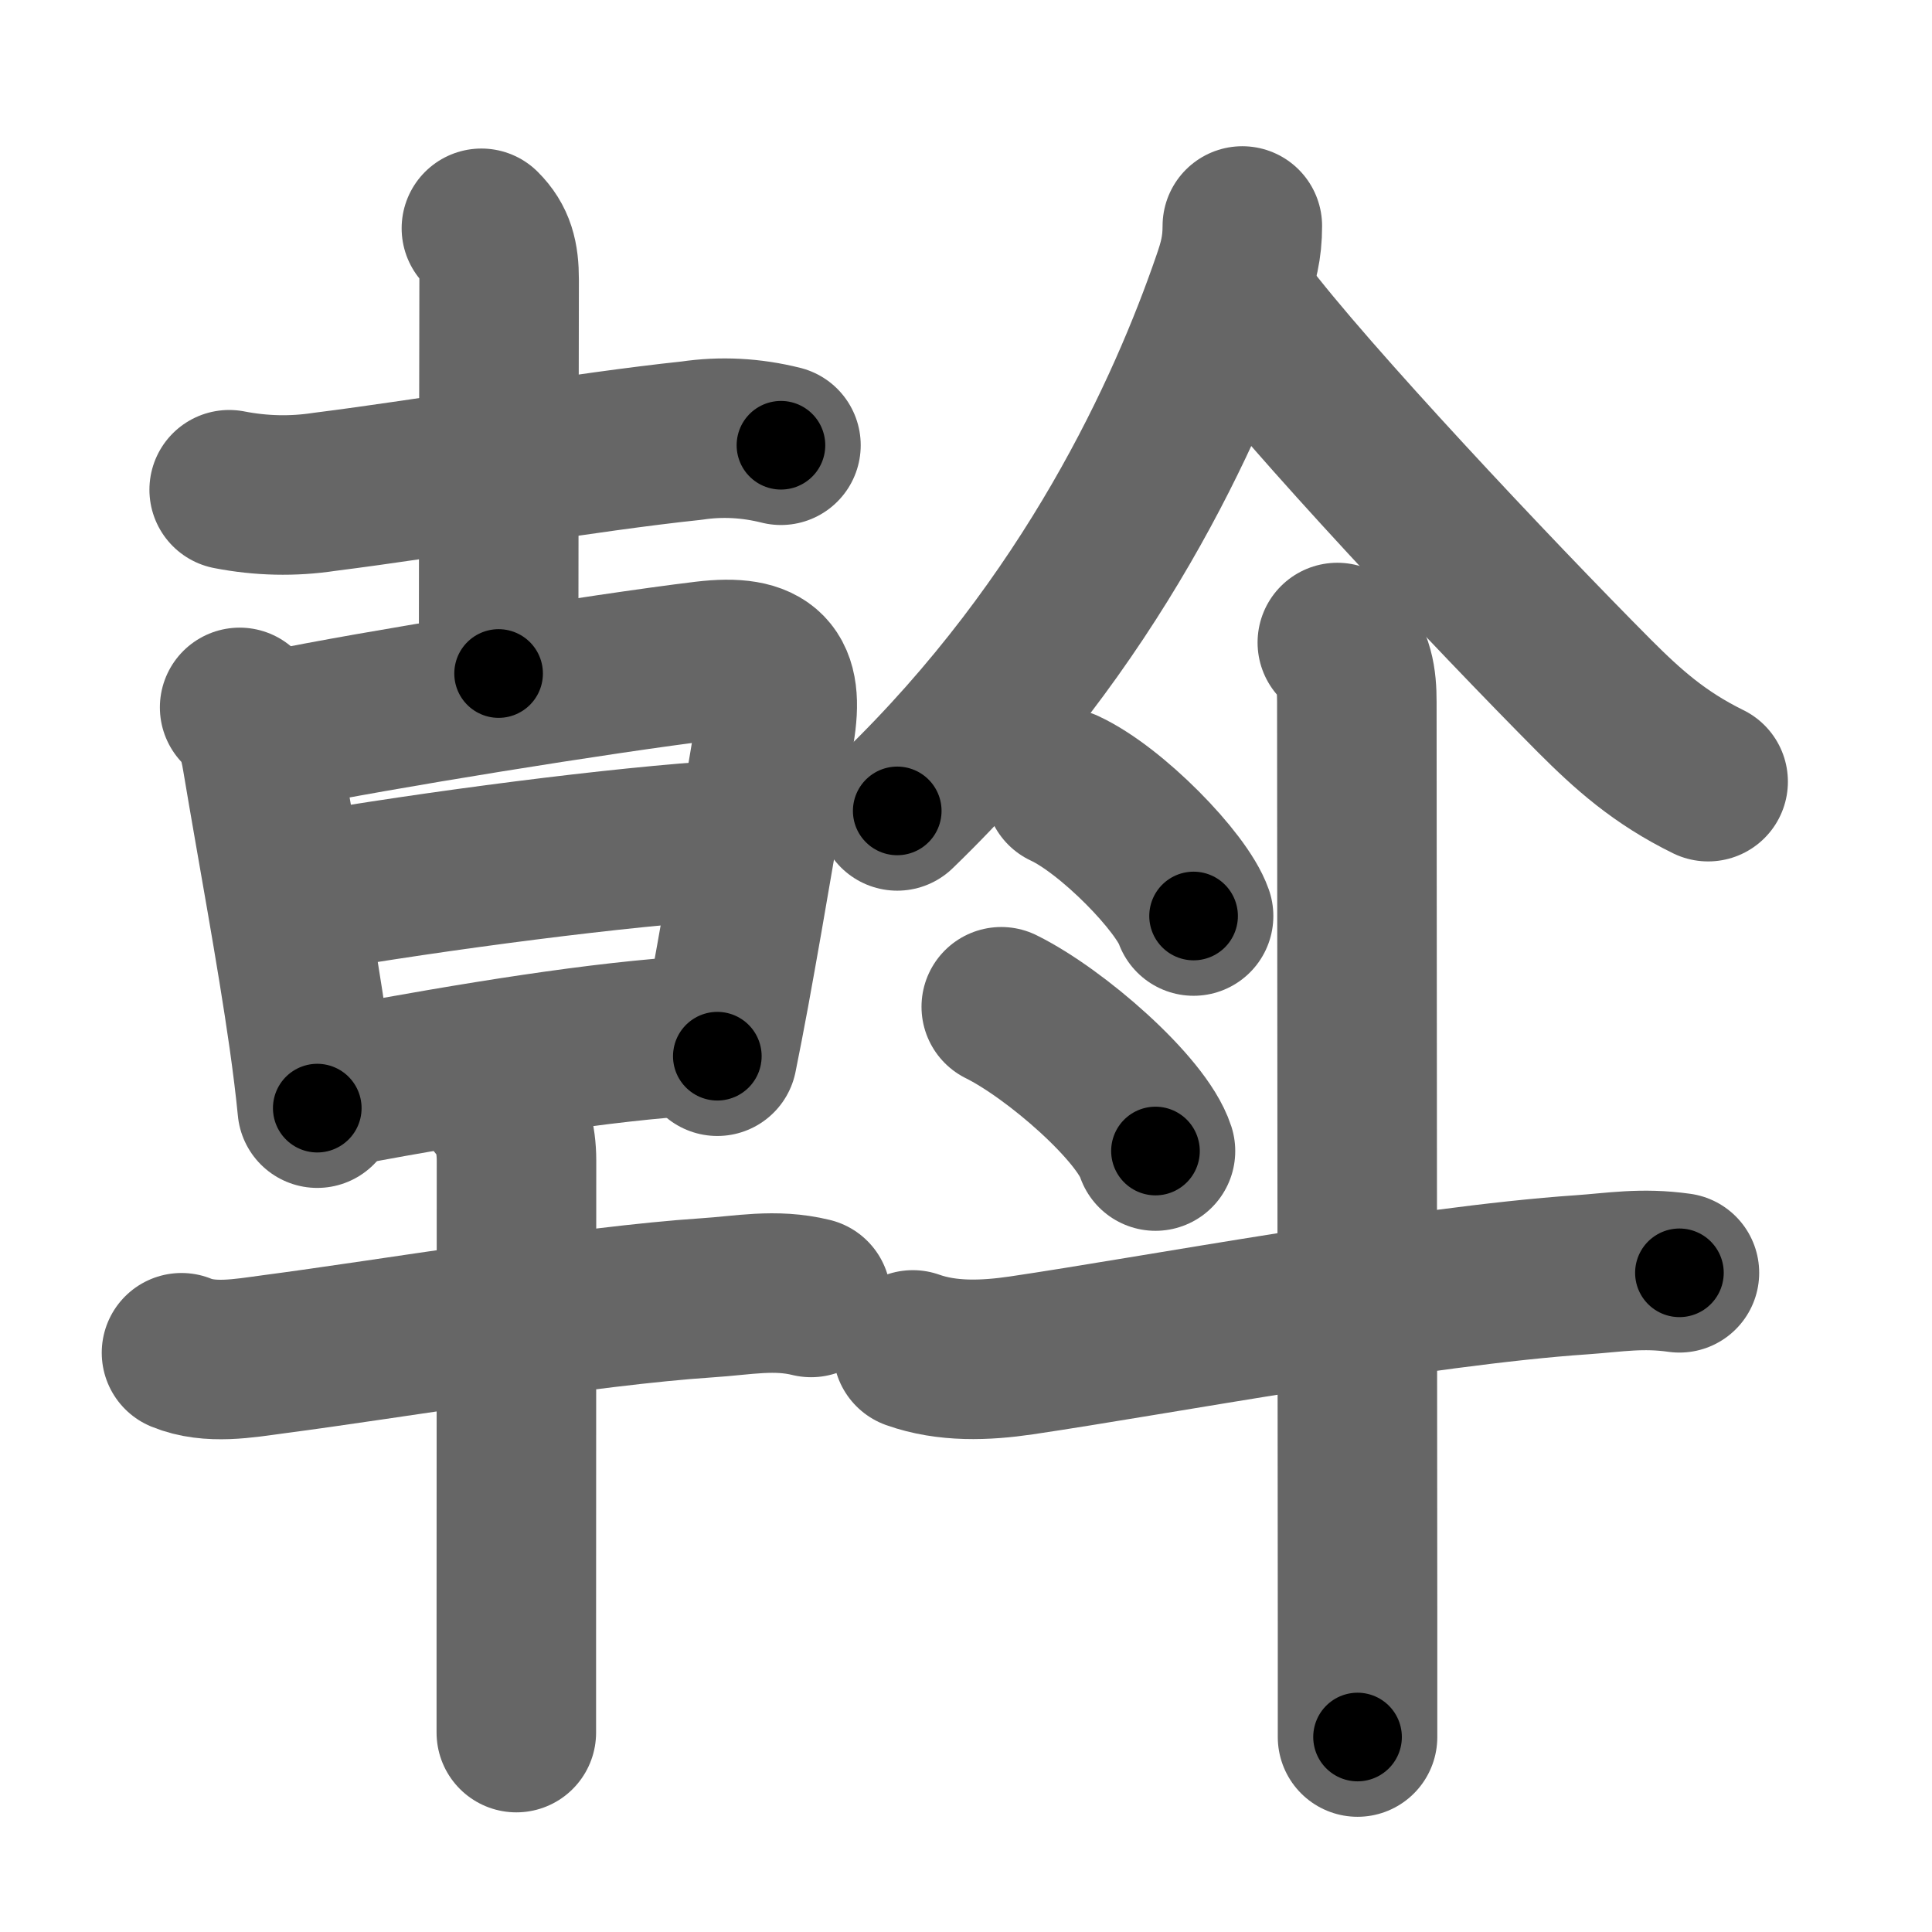 <svg xmlns="http://www.w3.org/2000/svg" width="109" height="109" viewBox="0 0 109 109" id="65a1"><g fill="none" stroke="#666" stroke-width="9" stroke-linecap="round" stroke-linejoin="round"><g><g><g><path d="M12.93,27.63c1.8,0.35,3.59,0.39,5.37,0.12c6.26-0.79,14.65-2.25,20.72-2.89c1.68-0.25,3.36-0.16,5.04,0.26" /><path d="M27.16,12.88c0.79,0.79,1,1.62,1,2.9c0,0.51-0.03,17.33-0.03,22.22" /></g><g><g><path d="M13.52,39.91c0.72,0.72,1.04,1.51,1.26,2.86c0.84,5.03,1.93,10.82,2.63,15.74c0.2,1.42,0.37,2.77,0.49,4.01" /><path d="M15.83,41.16c5.09-1.06,18.23-3.18,23.94-3.87c3.49-0.42,4.49,0.71,3.94,3.95c-0.52,3.1-1.57,9.43-2.55,14.78c-0.23,1.26-0.47,2.47-0.69,3.57" /><path d="M17.24,50.38c7.26-1.25,17.76-2.63,23.99-3" /><path d="M19.2,61.31c7.8-1.44,14.68-2.56,20.23-2.89" /></g><g><path d="M10.24,76.32c1.61,0.66,3.52,0.31,5.16,0.09c6.71-0.88,17.69-2.74,24.49-3.19c2.04-0.13,3.82-0.52,5.87-0.02" /><path d="M28.07,62.24c0.78,0.79,1.07,2.01,1.07,3.24c0,0.63-0.01,17.51-0.01,26.89c0,2.44,0,4.37,0,5.38" /></g></g></g><g><g><path d="M70.09,12.75c0,1.25-0.23,2.08-0.61,3.17C67,23.12,61.62,35.12,50.62,45.75" /><path d="M70.09,17.5c3.67,4.89,14.19,16.06,19.88,21.78c1.87,1.87,3.65,3.47,6.4,4.82" /></g><g><g><path d="M60.07,44.48c2.65,1.23,6.6,5.29,7.27,7.2" /></g><g><path d="M56.49,56.8c3.07,1.52,7.93,5.77,8.7,8.14" /></g><path d="M51.5,76.16c1.94,0.69,4.08,0.61,6.12,0.31c7.46-1.1,22.5-3.93,31.63-4.55c1.85-0.13,3.38-0.41,5.5-0.11" /><path d="M75.45,36.25c0.96,0.96,1.1,2.12,1.1,3.35c0,0.75,0.03,36.21,0.04,51.9c0,3.07,0,5.38,0,6.5" /></g></g></g></g><g fill="none" stroke="#000" stroke-width="5" stroke-linecap="round" stroke-linejoin="round"><g><g><g><path d="M12.93,27.63c1.8,0.35,3.59,0.39,5.37,0.12c6.26-0.79,14.65-2.25,20.72-2.89c1.68-0.25,3.36-0.16,5.04,0.26" stroke-dasharray="31.4" stroke-dashoffset="31.4"><animate id="0" attributeName="stroke-dashoffset" values="31.4;0" dur="0.31s" fill="freeze" begin="0s;65a1.click" /></path><path d="M27.16,12.88c0.79,0.79,1,1.62,1,2.9c0,0.51-0.03,17.33-0.03,22.22" stroke-dasharray="25.38" stroke-dashoffset="25.38"><animate attributeName="stroke-dashoffset" values="25.38" fill="freeze" begin="65a1.click" /><animate id="1" attributeName="stroke-dashoffset" values="25.38;0" dur="0.25s" fill="freeze" begin="0.end" /></path></g><g><g><path d="M13.52,39.91c0.72,0.72,1.04,1.51,1.26,2.86c0.84,5.03,1.93,10.82,2.63,15.74c0.2,1.42,0.37,2.77,0.49,4.01" stroke-dasharray="23.18" stroke-dashoffset="23.18"><animate attributeName="stroke-dashoffset" values="23.18" fill="freeze" begin="65a1.click" /><animate id="2" attributeName="stroke-dashoffset" values="23.18;0" dur="0.23s" fill="freeze" begin="1.end" /></path><path d="M15.83,41.16c5.09-1.06,18.23-3.18,23.94-3.87c3.49-0.42,4.49,0.71,3.94,3.95c-0.52,3.1-1.57,9.43-2.55,14.78c-0.23,1.26-0.47,2.47-0.69,3.57" stroke-dasharray="50.04" stroke-dashoffset="50.04"><animate attributeName="stroke-dashoffset" values="50.04" fill="freeze" begin="65a1.click" /><animate id="3" attributeName="stroke-dashoffset" values="50.04;0" dur="0.5s" fill="freeze" begin="2.end" /></path><path d="M17.24,50.38c7.26-1.25,17.76-2.63,23.99-3" stroke-dasharray="24.19" stroke-dashoffset="24.19"><animate attributeName="stroke-dashoffset" values="24.19" fill="freeze" begin="65a1.click" /><animate id="4" attributeName="stroke-dashoffset" values="24.19;0" dur="0.24s" fill="freeze" begin="3.end" /></path><path d="M19.2,61.31c7.8-1.44,14.68-2.56,20.23-2.89" stroke-dasharray="20.45" stroke-dashoffset="20.45"><animate attributeName="stroke-dashoffset" values="20.45" fill="freeze" begin="65a1.click" /><animate id="5" attributeName="stroke-dashoffset" values="20.45;0" dur="0.2s" fill="freeze" begin="4.end" /></path></g><g><path d="M10.24,76.32c1.61,0.66,3.52,0.31,5.16,0.09c6.71-0.88,17.69-2.74,24.49-3.19c2.04-0.13,3.82-0.52,5.87-0.02" stroke-dasharray="35.83" stroke-dashoffset="35.83"><animate attributeName="stroke-dashoffset" values="35.83" fill="freeze" begin="65a1.click" /><animate id="6" attributeName="stroke-dashoffset" values="35.83;0" dur="0.36s" fill="freeze" begin="5.end" /></path><path d="M28.07,62.24c0.78,0.79,1.07,2.01,1.07,3.24c0,0.63-0.01,17.51-0.01,26.89c0,2.44,0,4.37,0,5.38" stroke-dasharray="35.77" stroke-dashoffset="35.77"><animate attributeName="stroke-dashoffset" values="35.77" fill="freeze" begin="65a1.click" /><animate id="7" attributeName="stroke-dashoffset" values="35.77;0" dur="0.36s" fill="freeze" begin="6.end" /></path></g></g></g><g><g><path d="M70.09,12.75c0,1.25-0.23,2.08-0.61,3.17C67,23.12,61.62,35.12,50.62,45.75" stroke-dasharray="38.86" stroke-dashoffset="38.86"><animate attributeName="stroke-dashoffset" values="38.86" fill="freeze" begin="65a1.click" /><animate id="8" attributeName="stroke-dashoffset" values="38.86;0" dur="0.39s" fill="freeze" begin="7.end" /></path><path d="M70.09,17.5c3.67,4.89,14.19,16.06,19.88,21.78c1.87,1.87,3.65,3.47,6.4,4.82" stroke-dasharray="37.56" stroke-dashoffset="37.56"><animate attributeName="stroke-dashoffset" values="37.56" fill="freeze" begin="65a1.click" /><animate id="9" attributeName="stroke-dashoffset" values="37.56;0" dur="0.38s" fill="freeze" begin="8.end" /></path></g><g><g><path d="M60.07,44.48c2.65,1.23,6.6,5.29,7.27,7.2" stroke-dasharray="10.38" stroke-dashoffset="10.38"><animate attributeName="stroke-dashoffset" values="10.38" fill="freeze" begin="65a1.click" /><animate id="10" attributeName="stroke-dashoffset" values="10.38;0" dur="0.1s" fill="freeze" begin="9.end" /></path></g><g><path d="M56.49,56.8c3.07,1.52,7.93,5.77,8.7,8.14" stroke-dasharray="12.09" stroke-dashoffset="12.09"><animate attributeName="stroke-dashoffset" values="12.09" fill="freeze" begin="65a1.click" /><animate id="11" attributeName="stroke-dashoffset" values="12.09;0" dur="0.12s" fill="freeze" begin="10.end" /></path></g><path d="M51.5,76.16c1.94,0.69,4.08,0.61,6.12,0.31c7.46-1.1,22.5-3.93,31.63-4.55c1.85-0.13,3.38-0.41,5.5-0.11" stroke-dasharray="43.67" stroke-dashoffset="43.67"><animate attributeName="stroke-dashoffset" values="43.67" fill="freeze" begin="65a1.click" /><animate id="12" attributeName="stroke-dashoffset" values="43.67;0" dur="0.44s" fill="freeze" begin="11.end" /></path><path d="M75.45,36.25c0.96,0.96,1.1,2.12,1.1,3.35c0,0.75,0.03,36.21,0.04,51.9c0,3.07,0,5.38,0,6.5" stroke-dasharray="62.03" stroke-dashoffset="62.03"><animate attributeName="stroke-dashoffset" values="62.03" fill="freeze" begin="65a1.click" /><animate id="13" attributeName="stroke-dashoffset" values="62.03;0" dur="0.47s" fill="freeze" begin="12.end" /></path></g></g></g></g></svg>